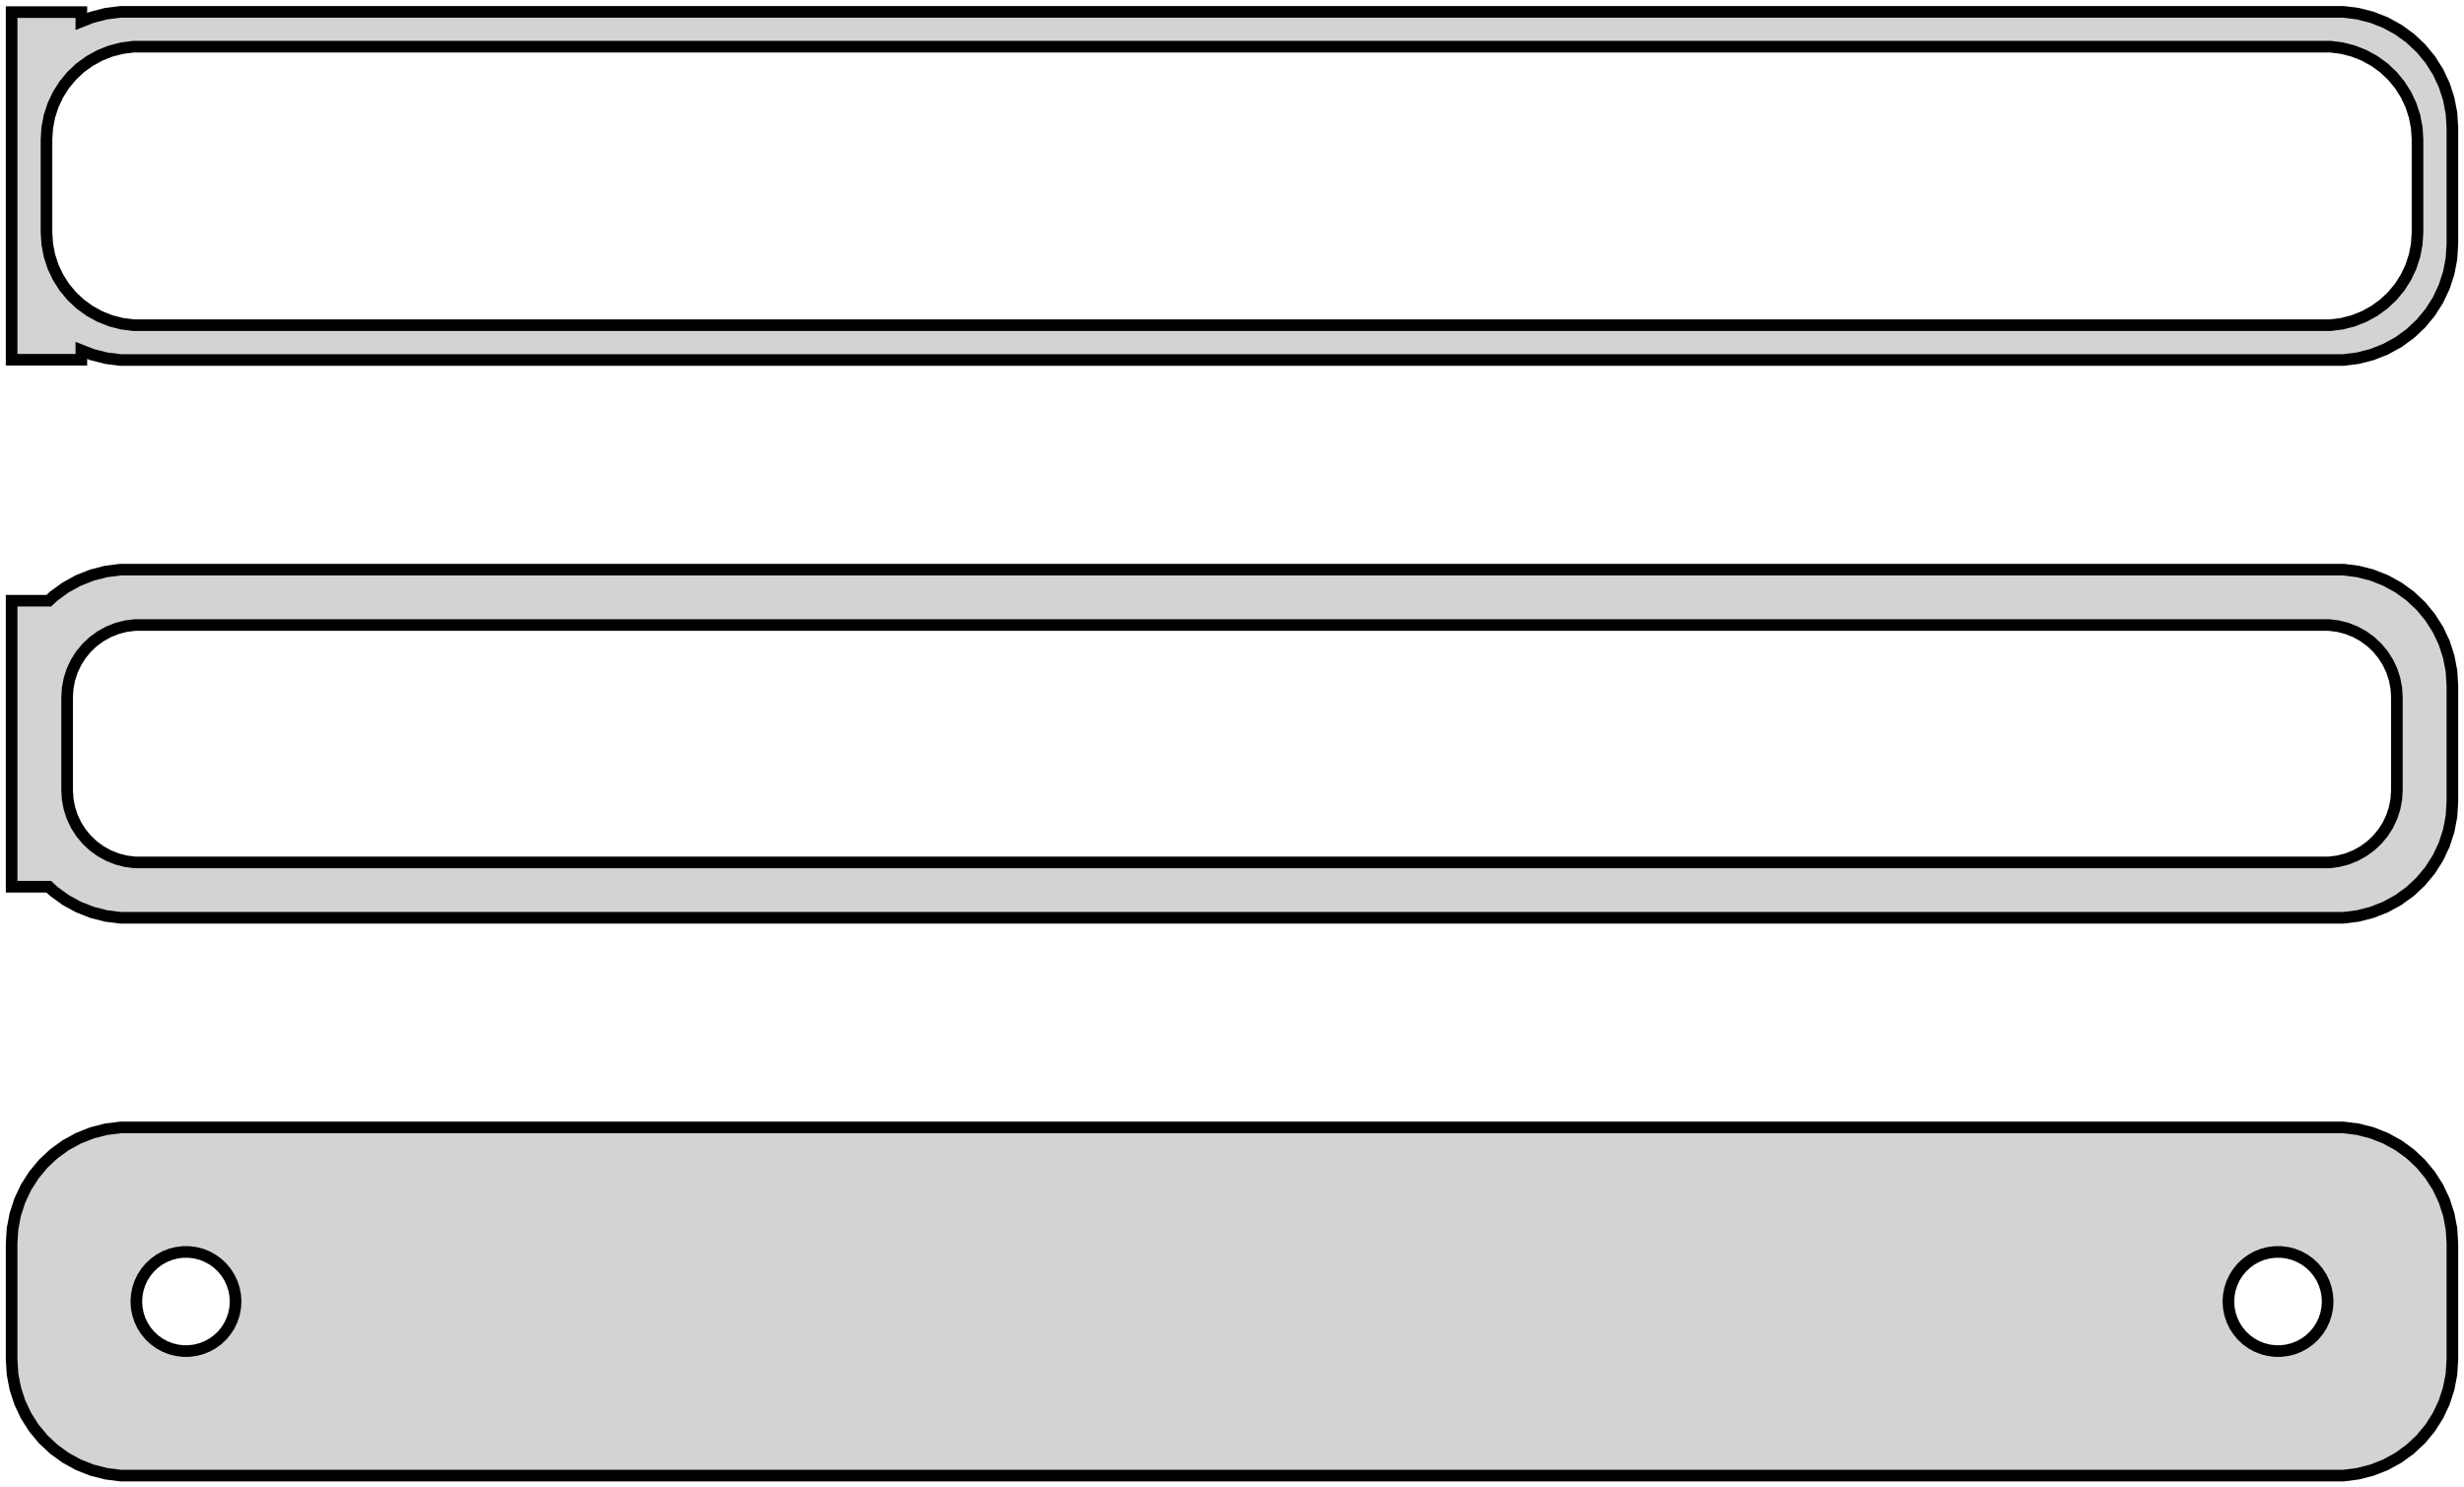 <?xml version="1.0" standalone="no"?>
<!DOCTYPE svg PUBLIC "-//W3C//DTD SVG 1.1//EN" "http://www.w3.org/Graphics/SVG/1.1/DTD/svg11.dtd">
<svg width="106mm" height="64mm" viewBox="-53 -128 106 64" xmlns="http://www.w3.org/2000/svg" version="1.1">
<title>OpenSCAD Model</title>
<path d="
M 48.437,-112.589 L 49.045,-112.745 L 49.629,-112.976 L 50.179,-113.278 L 50.687,-113.647 L 51.145,-114.077
 L 51.545,-114.561 L 51.882,-115.091 L 52.149,-115.659 L 52.343,-116.257 L 52.461,-116.873 L 52.5,-117.5
 L 52.5,-122.5 L 52.461,-123.127 L 52.343,-123.743 L 52.149,-124.341 L 51.882,-124.909 L 51.545,-125.439
 L 51.145,-125.923 L 50.687,-126.353 L 50.179,-126.722 L 49.629,-127.024 L 49.045,-127.255 L 48.437,-127.411
 L 47.814,-127.49 L -47.814,-127.49 L -48.437,-127.411 L -49.045,-127.255 L -49.5,-127.075 L -49.5,-127.479
 L -52.5,-127.479 L -52.5,-112.521 L -49.5,-112.521 L -49.5,-112.925 L -49.045,-112.745 L -48.437,-112.589
 L -47.814,-112.51 L 47.814,-112.51 z
M -47.251,-114.008 L -47.749,-114.071 L -48.236,-114.196 L -48.703,-114.381 L -49.143,-114.623 L -49.55,-114.918
 L -49.916,-115.262 L -50.236,-115.649 L -50.505,-116.073 L -50.719,-116.528 L -50.874,-117.005 L -50.968,-117.499
 L -51,-118 L -51,-122 L -50.968,-122.501 L -50.874,-122.995 L -50.719,-123.472 L -50.505,-123.927
 L -50.236,-124.351 L -49.916,-124.738 L -49.55,-125.082 L -49.143,-125.377 L -48.703,-125.619 L -48.236,-125.804
 L -47.749,-125.929 L -47.251,-125.992 L 47.251,-125.992 L 47.749,-125.929 L 48.236,-125.804 L 48.703,-125.619
 L 49.143,-125.377 L 49.55,-125.082 L 49.916,-124.738 L 50.236,-124.351 L 50.505,-123.927 L 50.719,-123.472
 L 50.874,-122.995 L 50.968,-122.501 L 51,-122 L 51,-118 L 50.968,-117.499 L 50.874,-117.005
 L 50.719,-116.528 L 50.505,-116.073 L 50.236,-115.649 L 49.916,-115.262 L 49.55,-114.918 L 49.143,-114.623
 L 48.703,-114.381 L 48.236,-114.196 L 47.749,-114.071 L 47.251,-114.008 z
M 48.437,-88.589 L 49.045,-88.745 L 49.629,-88.976 L 50.179,-89.278 L 50.687,-89.647 L 51.145,-90.077
 L 51.545,-90.561 L 51.882,-91.091 L 52.149,-91.659 L 52.343,-92.257 L 52.461,-92.873 L 52.5,-93.5
 L 52.5,-98.5 L 52.461,-99.127 L 52.343,-99.743 L 52.149,-100.341 L 51.882,-100.909 L 51.545,-101.439
 L 51.145,-101.923 L 50.687,-102.353 L 50.179,-102.722 L 49.629,-103.024 L 49.045,-103.255 L 48.437,-103.411
 L 47.814,-103.49 L -47.814,-103.49 L -48.437,-103.411 L -49.045,-103.255 L -49.629,-103.024 L -50.179,-102.722
 L -50.687,-102.353 L -50.9,-102.153 L -52.5,-102.153 L -52.5,-89.847 L -50.9,-89.847 L -50.687,-89.647
 L -50.179,-89.278 L -49.629,-88.976 L -49.045,-88.745 L -48.437,-88.589 L -47.814,-88.51 L 47.814,-88.51
 z
M -47.195,-90.893 L -47.583,-90.942 L -47.962,-91.039 L -48.325,-91.183 L -48.668,-91.372 L -48.984,-91.602
 L -49.269,-91.869 L -49.518,-92.17 L -49.728,-92.5 L -49.894,-92.854 L -50.015,-93.226 L -50.088,-93.61
 L -50.113,-94 L -50.113,-98 L -50.088,-98.39 L -50.015,-98.774 L -49.894,-99.146 L -49.728,-99.5
 L -49.518,-99.83 L -49.269,-100.131 L -48.984,-100.399 L -48.668,-100.628 L -48.325,-100.817 L -47.962,-100.961
 L -47.583,-101.058 L -47.195,-101.107 L 47.195,-101.107 L 47.583,-101.058 L 47.962,-100.961 L 48.325,-100.817
 L 48.668,-100.628 L 48.984,-100.399 L 49.269,-100.131 L 49.518,-99.83 L 49.728,-99.5 L 49.894,-99.146
 L 50.015,-98.774 L 50.088,-98.39 L 50.113,-98 L 50.113,-94 L 50.088,-93.61 L 50.015,-93.226
 L 49.894,-92.854 L 49.728,-92.5 L 49.518,-92.17 L 49.269,-91.869 L 48.984,-91.602 L 48.668,-91.372
 L 48.325,-91.183 L 47.962,-91.039 L 47.583,-90.942 L 47.195,-90.893 z
M 48.437,-64.589 L 49.045,-64.745 L 49.629,-64.976 L 50.179,-65.278 L 50.687,-65.647 L 51.145,-66.077
 L 51.545,-66.561 L 51.882,-67.091 L 52.149,-67.659 L 52.343,-68.257 L 52.461,-68.873 L 52.5,-69.5
 L 52.5,-74.5 L 52.461,-75.127 L 52.343,-75.743 L 52.149,-76.341 L 51.882,-76.909 L 51.545,-77.439
 L 51.145,-77.923 L 50.687,-78.353 L 50.179,-78.722 L 49.629,-79.024 L 49.045,-79.255 L 48.437,-79.411
 L 47.814,-79.49 L -47.814,-79.49 L -48.437,-79.411 L -49.045,-79.255 L -49.629,-79.024 L -50.179,-78.722
 L -50.687,-78.353 L -51.145,-77.923 L -51.545,-77.439 L -51.882,-76.909 L -52.149,-76.341 L -52.343,-75.743
 L -52.461,-75.127 L -52.5,-74.5 L -52.5,-69.5 L -52.461,-68.873 L -52.343,-68.257 L -52.149,-67.659
 L -51.882,-67.091 L -51.545,-66.561 L -51.145,-66.077 L -50.687,-65.647 L -50.179,-65.278 L -49.629,-64.976
 L -49.045,-64.745 L -48.437,-64.589 L -47.814,-64.51 L 47.814,-64.51 z
M 44.866,-69.869 L 44.6,-69.903 L 44.34,-69.969 L 44.091,-70.068 L 43.856,-70.197 L 43.639,-70.355
 L 43.443,-70.538 L 43.273,-70.745 L 43.129,-70.971 L 43.015,-71.214 L 42.932,-71.469 L 42.882,-71.732
 L 42.865,-72 L 42.882,-72.268 L 42.932,-72.531 L 43.015,-72.786 L 43.129,-73.029 L 43.273,-73.255
 L 43.443,-73.462 L 43.639,-73.645 L 43.856,-73.803 L 44.091,-73.932 L 44.34,-74.031 L 44.6,-74.097
 L 44.866,-74.131 L 45.134,-74.131 L 45.4,-74.097 L 45.66,-74.031 L 45.909,-73.932 L 46.144,-73.803
 L 46.361,-73.645 L 46.556,-73.462 L 46.727,-73.255 L 46.871,-73.029 L 46.985,-72.786 L 47.068,-72.531
 L 47.118,-72.268 L 47.135,-72 L 47.118,-71.732 L 47.068,-71.469 L 46.985,-71.214 L 46.871,-70.971
 L 46.727,-70.745 L 46.556,-70.538 L 46.361,-70.355 L 46.144,-70.197 L 45.909,-70.068 L 45.66,-69.969
 L 45.4,-69.903 L 45.134,-69.869 z
M -45.134,-69.869 L -45.4,-69.903 L -45.66,-69.969 L -45.909,-70.068 L -46.144,-70.197 L -46.361,-70.355
 L -46.556,-70.538 L -46.727,-70.745 L -46.871,-70.971 L -46.985,-71.214 L -47.068,-71.469 L -47.118,-71.732
 L -47.135,-72 L -47.118,-72.268 L -47.068,-72.531 L -46.985,-72.786 L -46.871,-73.029 L -46.727,-73.255
 L -46.556,-73.462 L -46.361,-73.645 L -46.144,-73.803 L -45.909,-73.932 L -45.66,-74.031 L -45.4,-74.097
 L -45.134,-74.131 L -44.866,-74.131 L -44.6,-74.097 L -44.34,-74.031 L -44.091,-73.932 L -43.856,-73.803
 L -43.639,-73.645 L -43.443,-73.462 L -43.273,-73.255 L -43.129,-73.029 L -43.015,-72.786 L -42.932,-72.531
 L -42.882,-72.268 L -42.865,-72 L -42.882,-71.732 L -42.932,-71.469 L -43.015,-71.214 L -43.129,-70.971
 L -43.273,-70.745 L -43.443,-70.538 L -43.639,-70.355 L -43.856,-70.197 L -44.091,-70.068 L -44.34,-69.969
 L -44.6,-69.903 L -44.866,-69.869 z
" stroke="black" fill="lightgray" stroke-width="0.5"/>
</svg>
